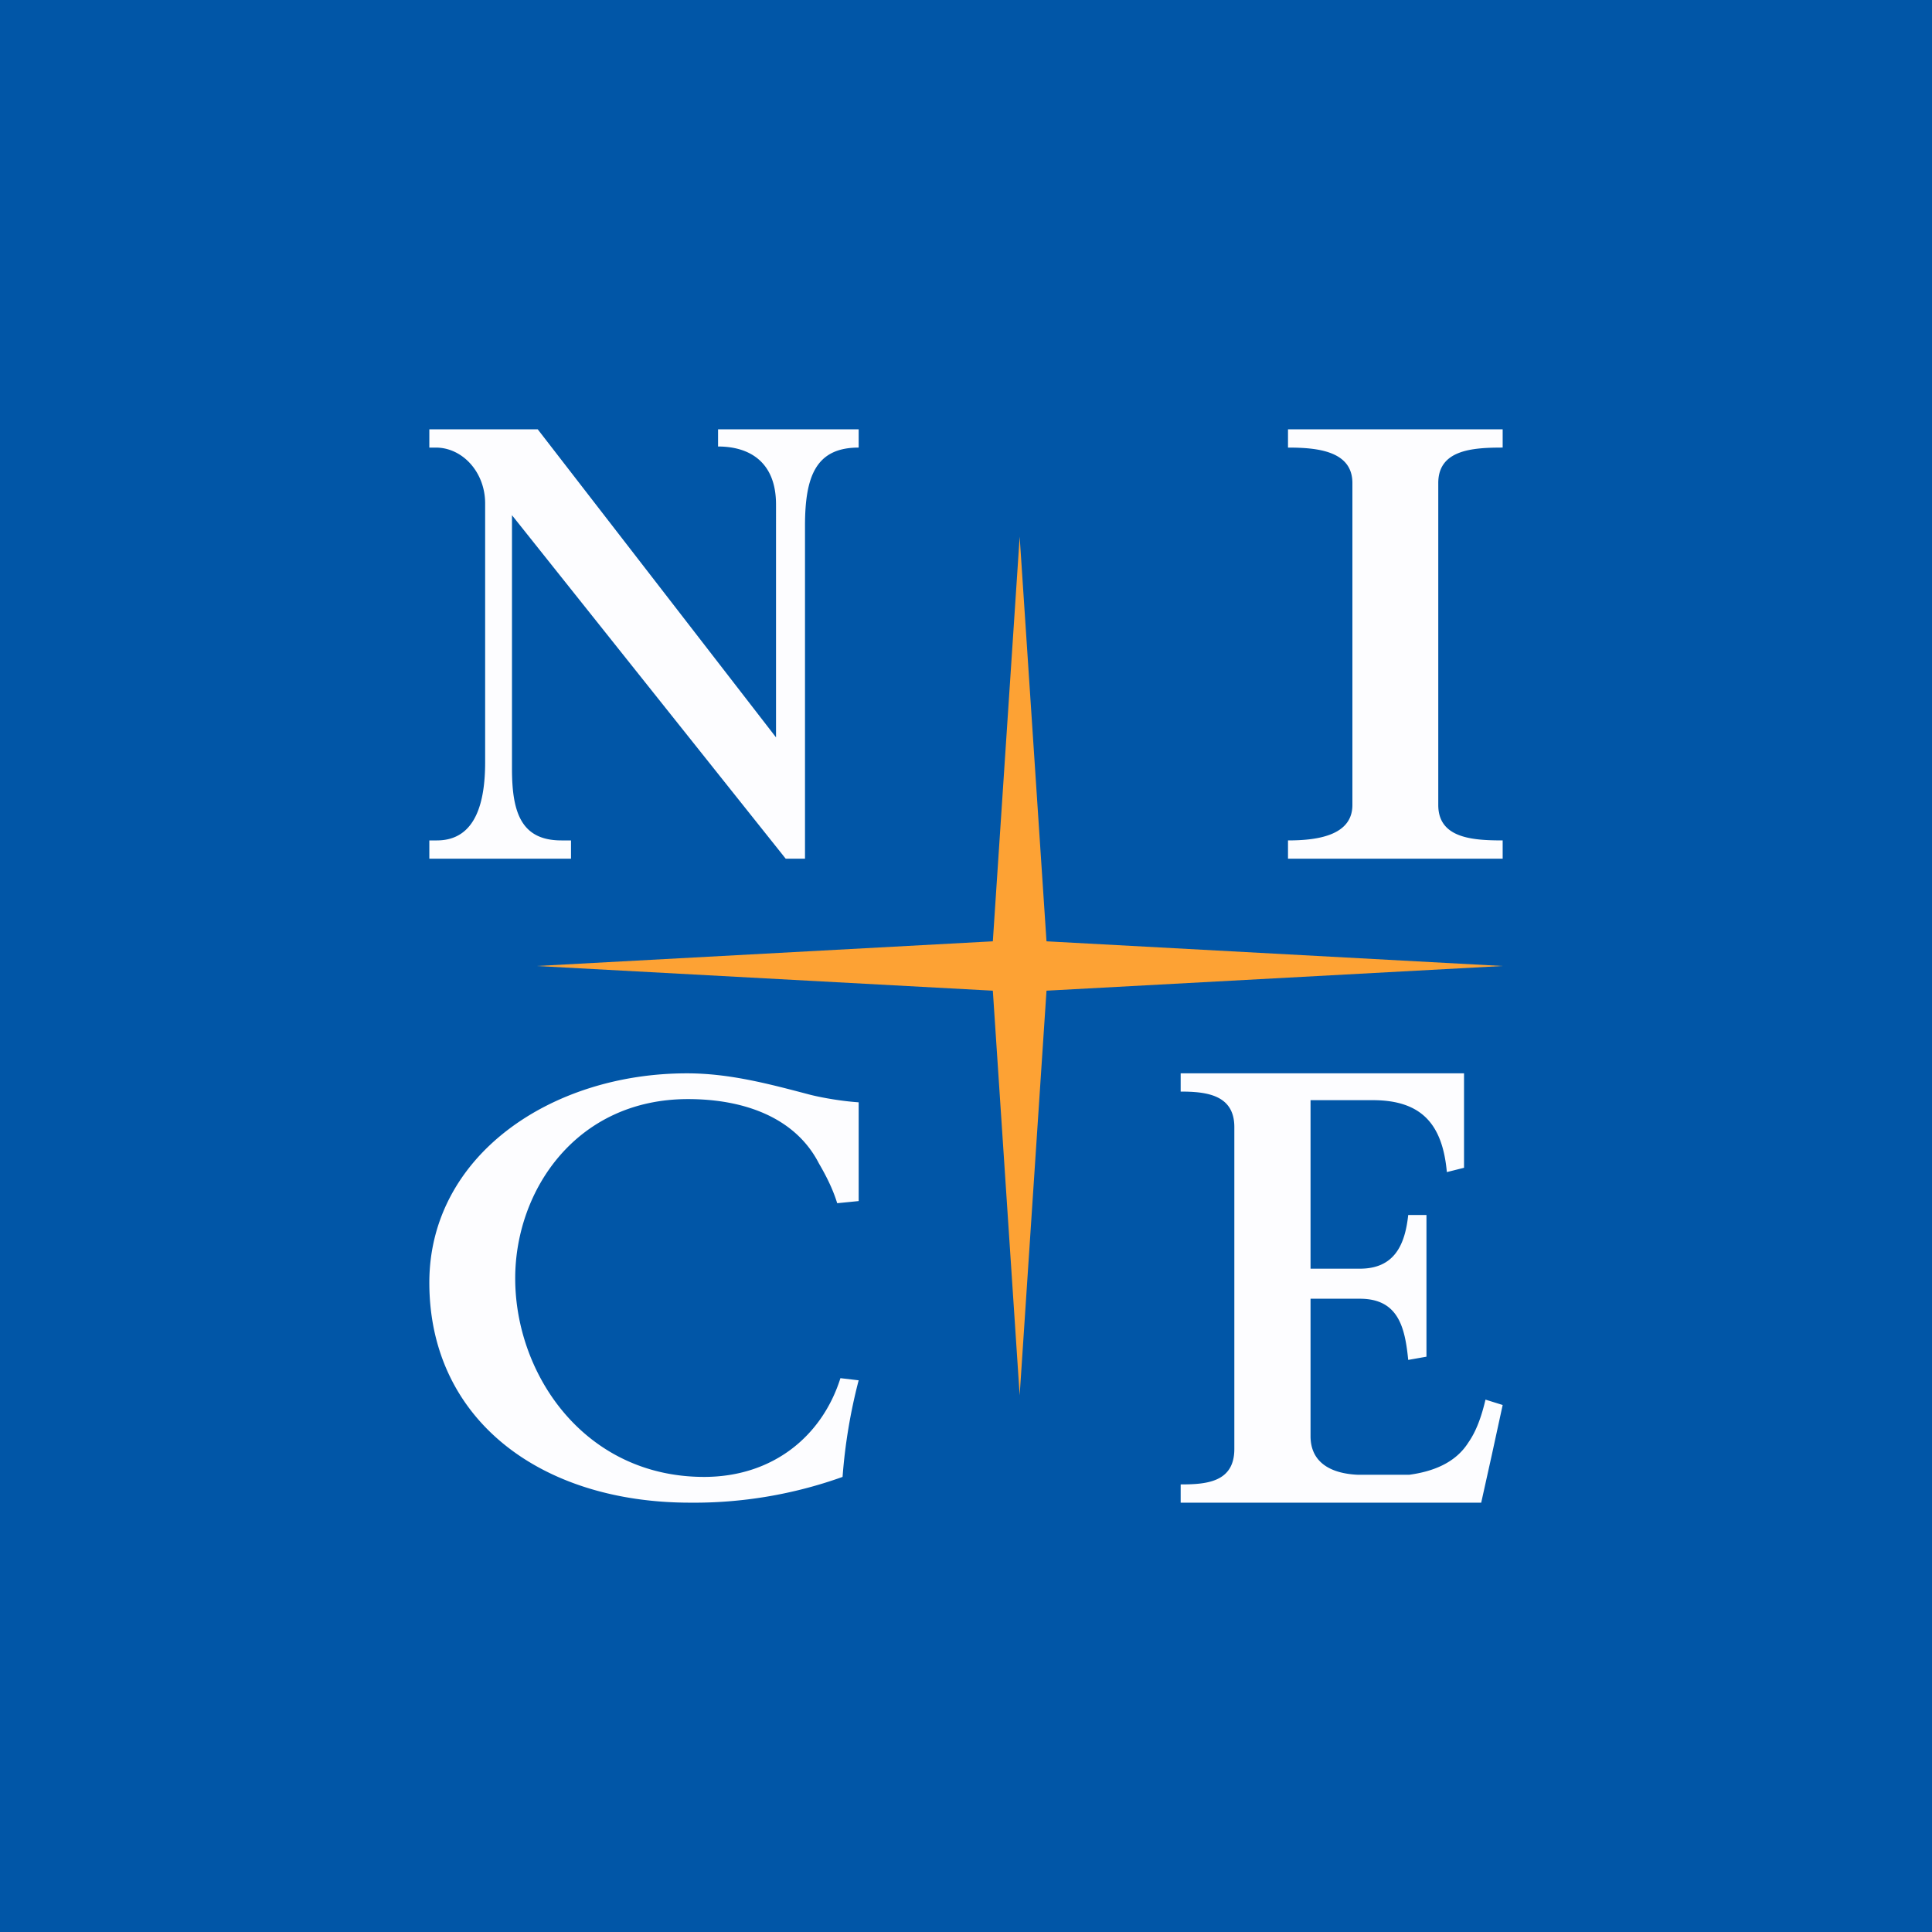<!-- by TradingView --><svg width="18" height="18" viewBox="0 0 18 18" xmlns="http://www.w3.org/2000/svg"><path fill="#0156A7" d="M0 0h18v18H0z"/><path d="M11 10.17V10h2.64v.88l-.16.04c-.04-.44-.23-.67-.69-.67h-.58v1.57h.46c.32 0 .42-.22.45-.5h.17v1.32l-.17.03c-.03-.3-.09-.57-.45-.57h-.46v1.28c0 .26.21.35.44.36h.48c.22-.03.43-.11.55-.3.07-.1.12-.23.16-.4l.16.05-.1.46-.1.45H11v-.17c.24 0 .5-.02.5-.33v-3c0-.3-.26-.33-.5-.33ZM6.4 10c.4 0 .77.1 1.15.2.12.03.3.06.45.07v.92l-.2.02c-.04-.13-.1-.25-.17-.37-.22-.43-.7-.6-1.22-.6-1.04 0-1.61.85-1.61 1.67 0 .9.65 1.85 1.76 1.85.64 0 1.1-.38 1.27-.92l.17.02a5.05 5.05 0 0 0-.15.9 4.1 4.1 0 0 1-1.42.24C5.03 14 4 13.22 4 11.95 4 10.77 5.13 10 6.4 10ZM12 4h2v.17c-.28 0-.6.02-.6.33v3c0 .31.32.33.6.33V8h-2v-.17c.26 0 .6-.04.6-.33v-3c0-.3-.33-.33-.6-.33V4ZM5.01 4l2.22 2.87V4.7c0-.39-.24-.54-.54-.54V4H8v.17c-.4 0-.5.27-.5.73V8h-.18L4.77 4.8v2.36c0 .4.08.67.46.67h.09V8H4v-.17h.07c.37 0 .45-.37.45-.73V4.69c0-.29-.21-.52-.46-.52H4V4h1.01Z" fill="#FDFDFF"/><path d="m9.5 5 .25 3.77L14 9l-4.25.23L9.5 13l-.25-3.77L5 9l4.25-.23L9.5 5Z" fill="#FDA234"/></svg>